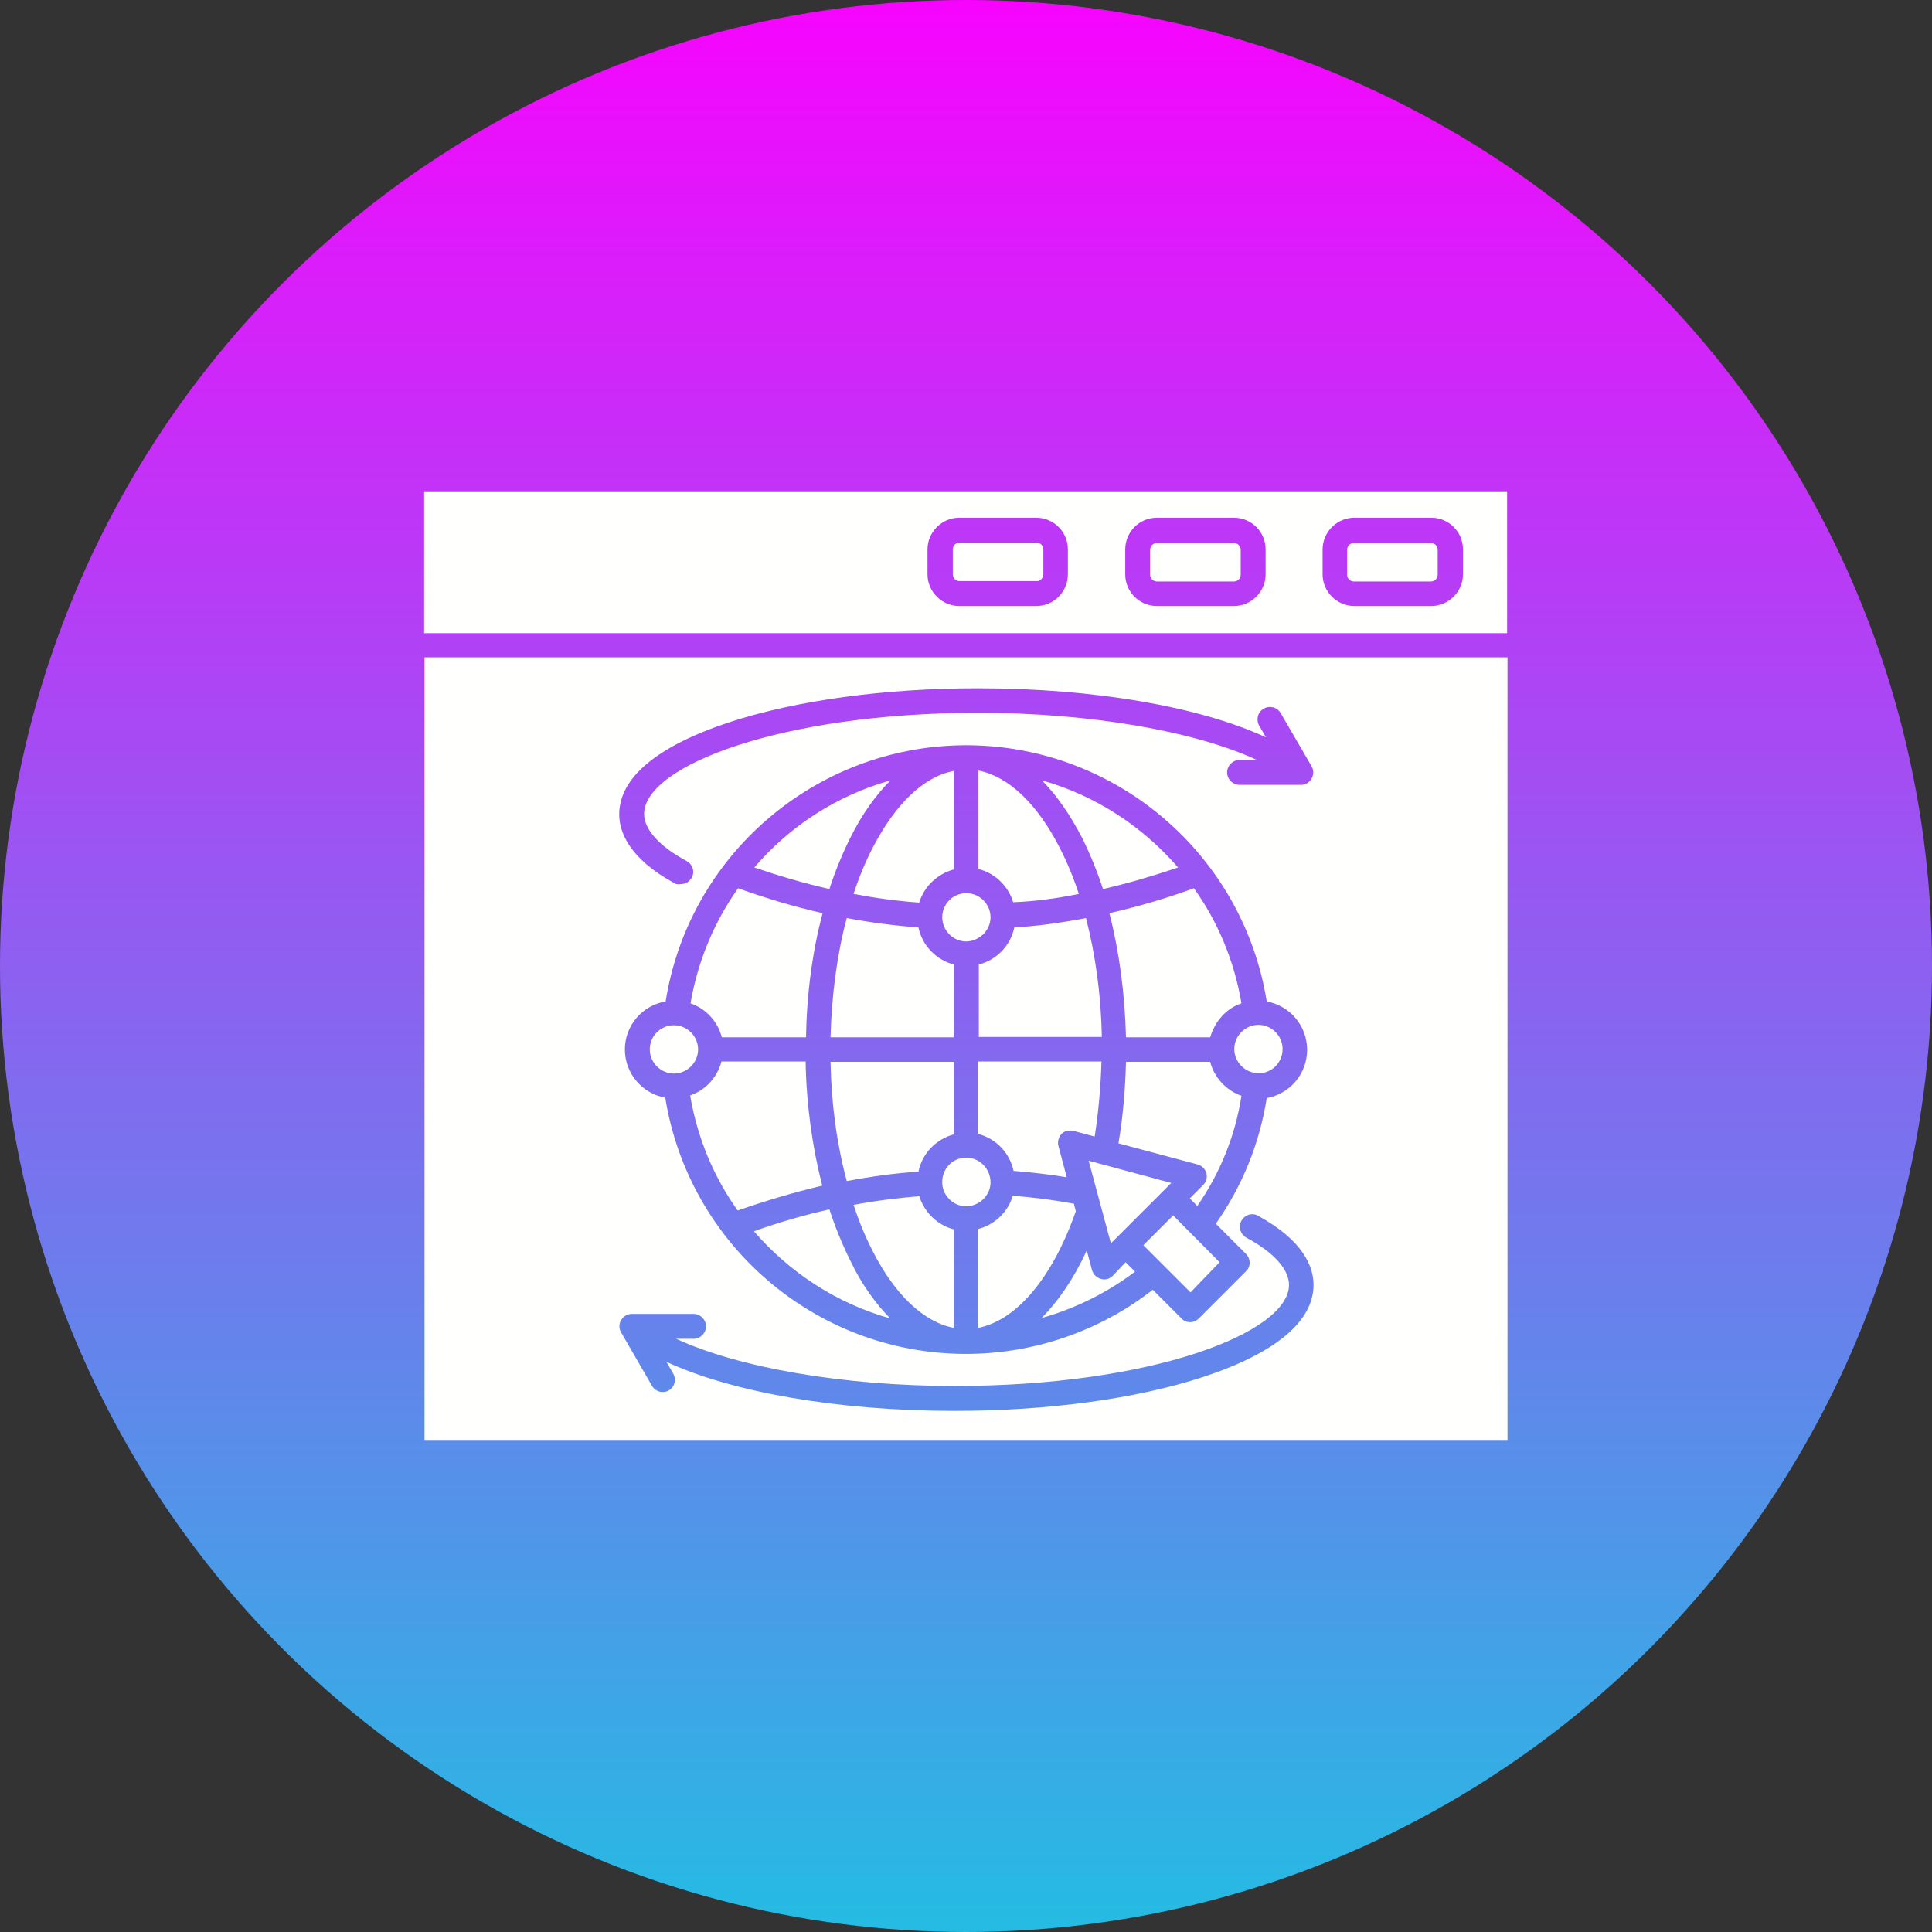 <!-- icon666.com - MILLIONS vector ICONS FREE --><svg id="Layer_1" enable-background="new 0 0 512 512" viewBox="0 0 512 512" xmlns="http://www.w3.org/2000/svg" xmlns:xlink="http://www.w3.org/1999/xlink"><rect x="0" y="0" width="512" height="512" fill="#333333" stroke="none"/><linearGradient id="SVGID_1_" gradientTransform="matrix(1 0 0 -1 0 512.5)" gradientUnits="userSpaceOnUse" x1="256.05" x2="256.05" y1="512.45" y2=".45"><stop offset="0" stop-color="#f704fe"></stop><stop offset="1" stop-color="#24bce3"></stop></linearGradient><circle clip-rule="evenodd" cx="256" cy="256" fill="url(#SVGID_1_)" fill-rule="evenodd" r="256"></circle><g id="Layer_x0020_1"><g id="_426140160" clip-rule="evenodd" fill="#fffffe" fill-rule="evenodd"><path id="_426143808" d="m176.4 265.4c6.1-38.6 39.5-67.6 79.1-67.9h1.1c39.6.3 72.9 29.3 79.1 67.9 6.1 1.1 10.7 6.4 10.7 12.8s-4.6 11.7-10.7 12.8c-1.9 12-6.5 23.4-13.5 33.3l8 8c1.3 1.3 1.3 3.4 0 4.6l-12.5 12.5c-.6.6-1.5 1-2.3 1s-1.7-.3-2.3-1l-7.6-7.6c-14.1 11-31.6 17-49.5 17-.2 0-.4 0-.6 0-39.6-.3-72.9-29.3-79.1-67.9-6.1-1.1-10.7-6.4-10.7-12.8 0-6.3 4.6-11.7 10.8-12.7zm223.1 116.6v-207.8h-287v207.6h287zm-220.7-147.9c-12.1-6.6-14.7-13.6-14.7-18.3 0-9.7 10.1-18.1 29.2-24.4 17.7-5.8 41.1-9 65.9-9 30.8 0 58.8 4.9 76.3 13l-1.8-3.1c-.9-1.6-.4-3.6 1.2-4.5s3.6-.4 4.5 1.2l8.2 14.1c1.2 2.1-.3 4.9-2.8 4.9h-16.3c-1.8 0-3.3-1.5-3.3-3.3s1.5-3.3 3.3-3.3h4.6c-16.4-7.6-44.1-12.5-73.8-12.5-52.2 0-88.6 14.1-88.6 26.8 0 4.1 4 8.6 11.3 12.5 1.6.9 2.2 2.9 1.3 4.4-.6 1.1-1.7 1.7-2.9 1.7-.5.1-1.2.1-1.6-.2zm-14.2 119c-1.3-2.2.4-5 3-4.9h16.2c1.8 0 3.3 1.5 3.3 3.3s-1.5 3.3-3.3 3.3h-4.6c16.4 7.6 44.1 12.5 73.8 12.5 52.2 0 88.6-14.1 88.6-26.8 0-4.1-4-8.6-11.3-12.5-1.6-.9-2.2-2.9-1.3-4.5s2.9-2.2 4.4-1.3c12.1 6.6 14.7 13.6 14.7 18.3 0 9.7-10.1 18.1-29.2 24.4-17.7 5.8-41.1 9-66 9-30.8 0-58.8-4.9-76.3-13l1.8 3.1c.9 1.6.4 3.6-1.2 4.5-.5.3-1.1.4-1.6.4-1.1 0-2.2-.6-2.8-1.6z"></path><path id="_426144048" d="m259.2 351.9c10.2-2 19.7-13.2 25.9-30.9l-.5-2c-5.4-1-10.8-1.7-16.2-2.1-1.3 4.3-4.8 7.7-9.2 8.8z"></path><path id="_426144336" d="m252.8 351.9v-26.1c-4.4-1.1-7.8-4.5-9.2-8.8-5.8.5-11.6 1.2-17.4 2.3 1.4 4.3 3.1 8.4 5 12.1 5.9 11.7 13.6 19 21.6 20.5z"></path><path id="_426144312" d="m252.8 300.6v-19.2h-32.7c.2 11.2 1.7 21.9 4.3 31.6 6.3-1.2 12.7-2.1 19-2.5 1-4.9 4.7-8.6 9.4-9.9z"></path><path id="_426144240" d="m217.9 314.2c-2.6-10.1-4.2-21.3-4.4-32.9h-22.3c-1.1 4.2-4.2 7.6-8.3 9 1.9 11.3 6.3 21.7 12.6 30.5 7.4-2.6 14.9-4.8 22.4-6.6z"></path><path id="_426143640" d="m213.6 274.9c.2-11.6 1.7-22.8 4.4-32.9-7.5-1.7-14.9-3.9-22.4-6.6-6.3 8.9-10.7 19.3-12.6 30.5 4.1 1.4 7.2 4.8 8.3 9z"></path><path id="_426144024" d="m225.4 334.2c-2.1-4.2-4-8.8-5.6-13.7-6.7 1.5-13.3 3.4-20 5.8 9.4 10.9 21.9 19.1 36.1 23.1-3.8-3.9-7.5-8.9-10.5-15.2z"></path><path id="_426144120" d="m178.6 284.5c3.5 0 6.4-2.9 6.4-6.4s-2.9-6.4-6.4-6.4c-3.6 0-6.4 2.9-6.4 6.4s2.9 6.4 6.4 6.4z"></path><path id="_426143184" d="m219.8 235.6c1.6-4.9 3.5-9.5 5.6-13.7 3.1-6.2 6.7-11.2 10.6-15.1-14.2 4-26.7 12.1-36.1 23.1 6.5 2.2 13.2 4.2 19.9 5.7z"></path><path id="_426142896" d="m252.8 230.4v-26.1c-8 1.5-15.5 8.7-21.6 20.5-1.9 3.7-3.6 7.8-5 12.1 5.8 1.1 11.6 1.9 17.4 2.3 1.3-4.3 4.8-7.6 9.2-8.8z"></path><path id="_426143616" d="m252.8 255.6c-4.7-1.2-8.4-5-9.4-9.8-6.3-.5-12.7-1.3-19-2.5-2.6 9.7-4 20.4-4.3 31.6h32.7z"></path><path id="_426143304" d="m262.5 243.1c0-3.5-2.9-6.4-6.4-6.4-3.6 0-6.4 2.9-6.4 6.4s2.9 6.4 6.4 6.4c3.4-.1 6.4-2.9 6.4-6.4z"></path><path id="_426143016" d="m285.9 236.9c-1.4-4.3-3.1-8.4-5-12.1-6-11.8-13.6-19-21.6-20.6v26.1c4.4 1.1 7.9 4.5 9.2 8.8 5.7-.2 11.5-1 17.4-2.2z"></path><path id="_426141744" d="m292 274.9c-.2-11.2-1.7-21.9-4.2-31.6-6.3 1.2-12.7 2.1-19 2.5-1 4.8-4.7 8.6-9.4 9.8v19.2h32.6z"></path><path id="_426140688" d="m312.2 229.9c-9.4-10.9-21.9-19.1-36.1-23.1 3.9 3.9 7.4 9 10.6 15.1 2.1 4.2 4 8.8 5.6 13.7 6.7-1.5 13.3-3.5 19.9-5.7z"></path><path id="_426140832" d="m329 265.9c-1.9-11.3-6.3-21.7-12.6-30.5-7.4 2.7-14.9 4.9-22.4 6.6 2.6 10.1 4.1 21.3 4.4 32.9h22.3c1.3-4.3 4.3-7.7 8.3-9z"></path><path id="_426140928" d="m339.9 278c0-3.5-2.9-6.4-6.4-6.4s-6.4 2.9-6.4 6.4 2.9 6.4 6.4 6.4c3.5.1 6.4-2.8 6.4-6.4z"></path><path id="_426140568" d="m329 290.4c-4-1.4-7.2-4.8-8.3-9h-22.3c-.2 7.4-.8 14.6-2 21.6l21 5.6c1.1.3 2 1.2 2.3 2.3s0 2.3-.9 3.2l-3.5 3.5 2 2c6.1-8.8 10.1-18.8 11.7-29.2z"></path><path id="_426140880" d="m290.1 301.2c1-6.4 1.6-13.1 1.8-19.9h-32.7v19.2c4.7 1.2 8.4 5 9.4 9.8 4.7.4 9.4.9 14.1 1.7l-2.2-8.3c-.3-1.1 0-2.3.8-3.2.8-.8 2-1.1 3.2-.8z"></path><path id="_426141072" d="m310.4 313.5-21.9-5.9c2 7.3 3.9 14.6 5.9 21.9z"></path><path id="_426139896" d="m323.2 334.5-12.3-12.4-7.9 7.9 12.5 12.5z"></path><path id="_426139800" d="m294.9 338.1c-.8.8-2 1.2-3.2.8-1.1-.3-2-1.2-2.3-2.3l-1.4-5.2c-3.4 7.4-7.5 13.4-12 17.9 8.9-2.5 17.4-6.7 24.8-12.3l-2.5-2.5z"></path><path id="_426139848" d="m262.5 313.5c.1-3.6-2.8-6.7-6.4-6.7-3.8 0-6.5 3-6.4 6.7.1 3.4 3 6.2 6.4 6.2 3.4-.1 6.3-2.8 6.4-6.2z"></path><path id="_426140280" d="m254.2 160.6c-4.6 0-8.4-3.8-8.4-8.4v-6.6c0-4.6 3.8-8.4 8.4-8.4h20.4c4.6 0 8.4 3.7 8.4 8.4v6.6c0 4.6-3.7 8.4-8.4 8.4zm-141.8 7.2h287v-37.6h-287zm185.8-15.6v-6.6c0-4.6 3.7-8.4 8.4-8.4h20.4c4.6 0 8.4 3.7 8.4 8.4v6.6c0 4.6-3.8 8.4-8.4 8.4h-20.4c-4.6 0-8.4-3.7-8.4-8.4zm52.3-6.6c0-4.6 3.8-8.4 8.4-8.4h20.4c4.6 0 8.4 3.7 8.4 8.4v6.6c0 4.6-3.8 8.4-8.4 8.4h-20.4c-4.6 0-8.4-3.8-8.4-8.4z"></path><path id="_426140520" d="m276.5 152.2v-6.6c0-1-.8-1.8-1.8-1.8h-20.4c-1 0-1.8.8-1.8 1.8v6.6c0 1 .8 1.8 1.8 1.8h20.4c.9.1 1.8-.8 1.8-1.8z"></path><path id="_426139968" d="m327 154.1c1 0 1.8-.8 1.8-1.8v-6.6c0-1-.8-1.8-1.8-1.8h-20.4c-1 0-1.8.8-1.8 1.8v6.6c0 1 .8 1.8 1.8 1.8z"></path><path id="_426139992" d="m379.2 154.1c1 0 1.8-.8 1.8-1.8v-6.6c0-1-.8-1.8-1.8-1.8h-20.4c-1 0-1.8.8-1.8 1.8v6.6c0 1 .8 1.8 1.8 1.8z"></path></g></g></svg>